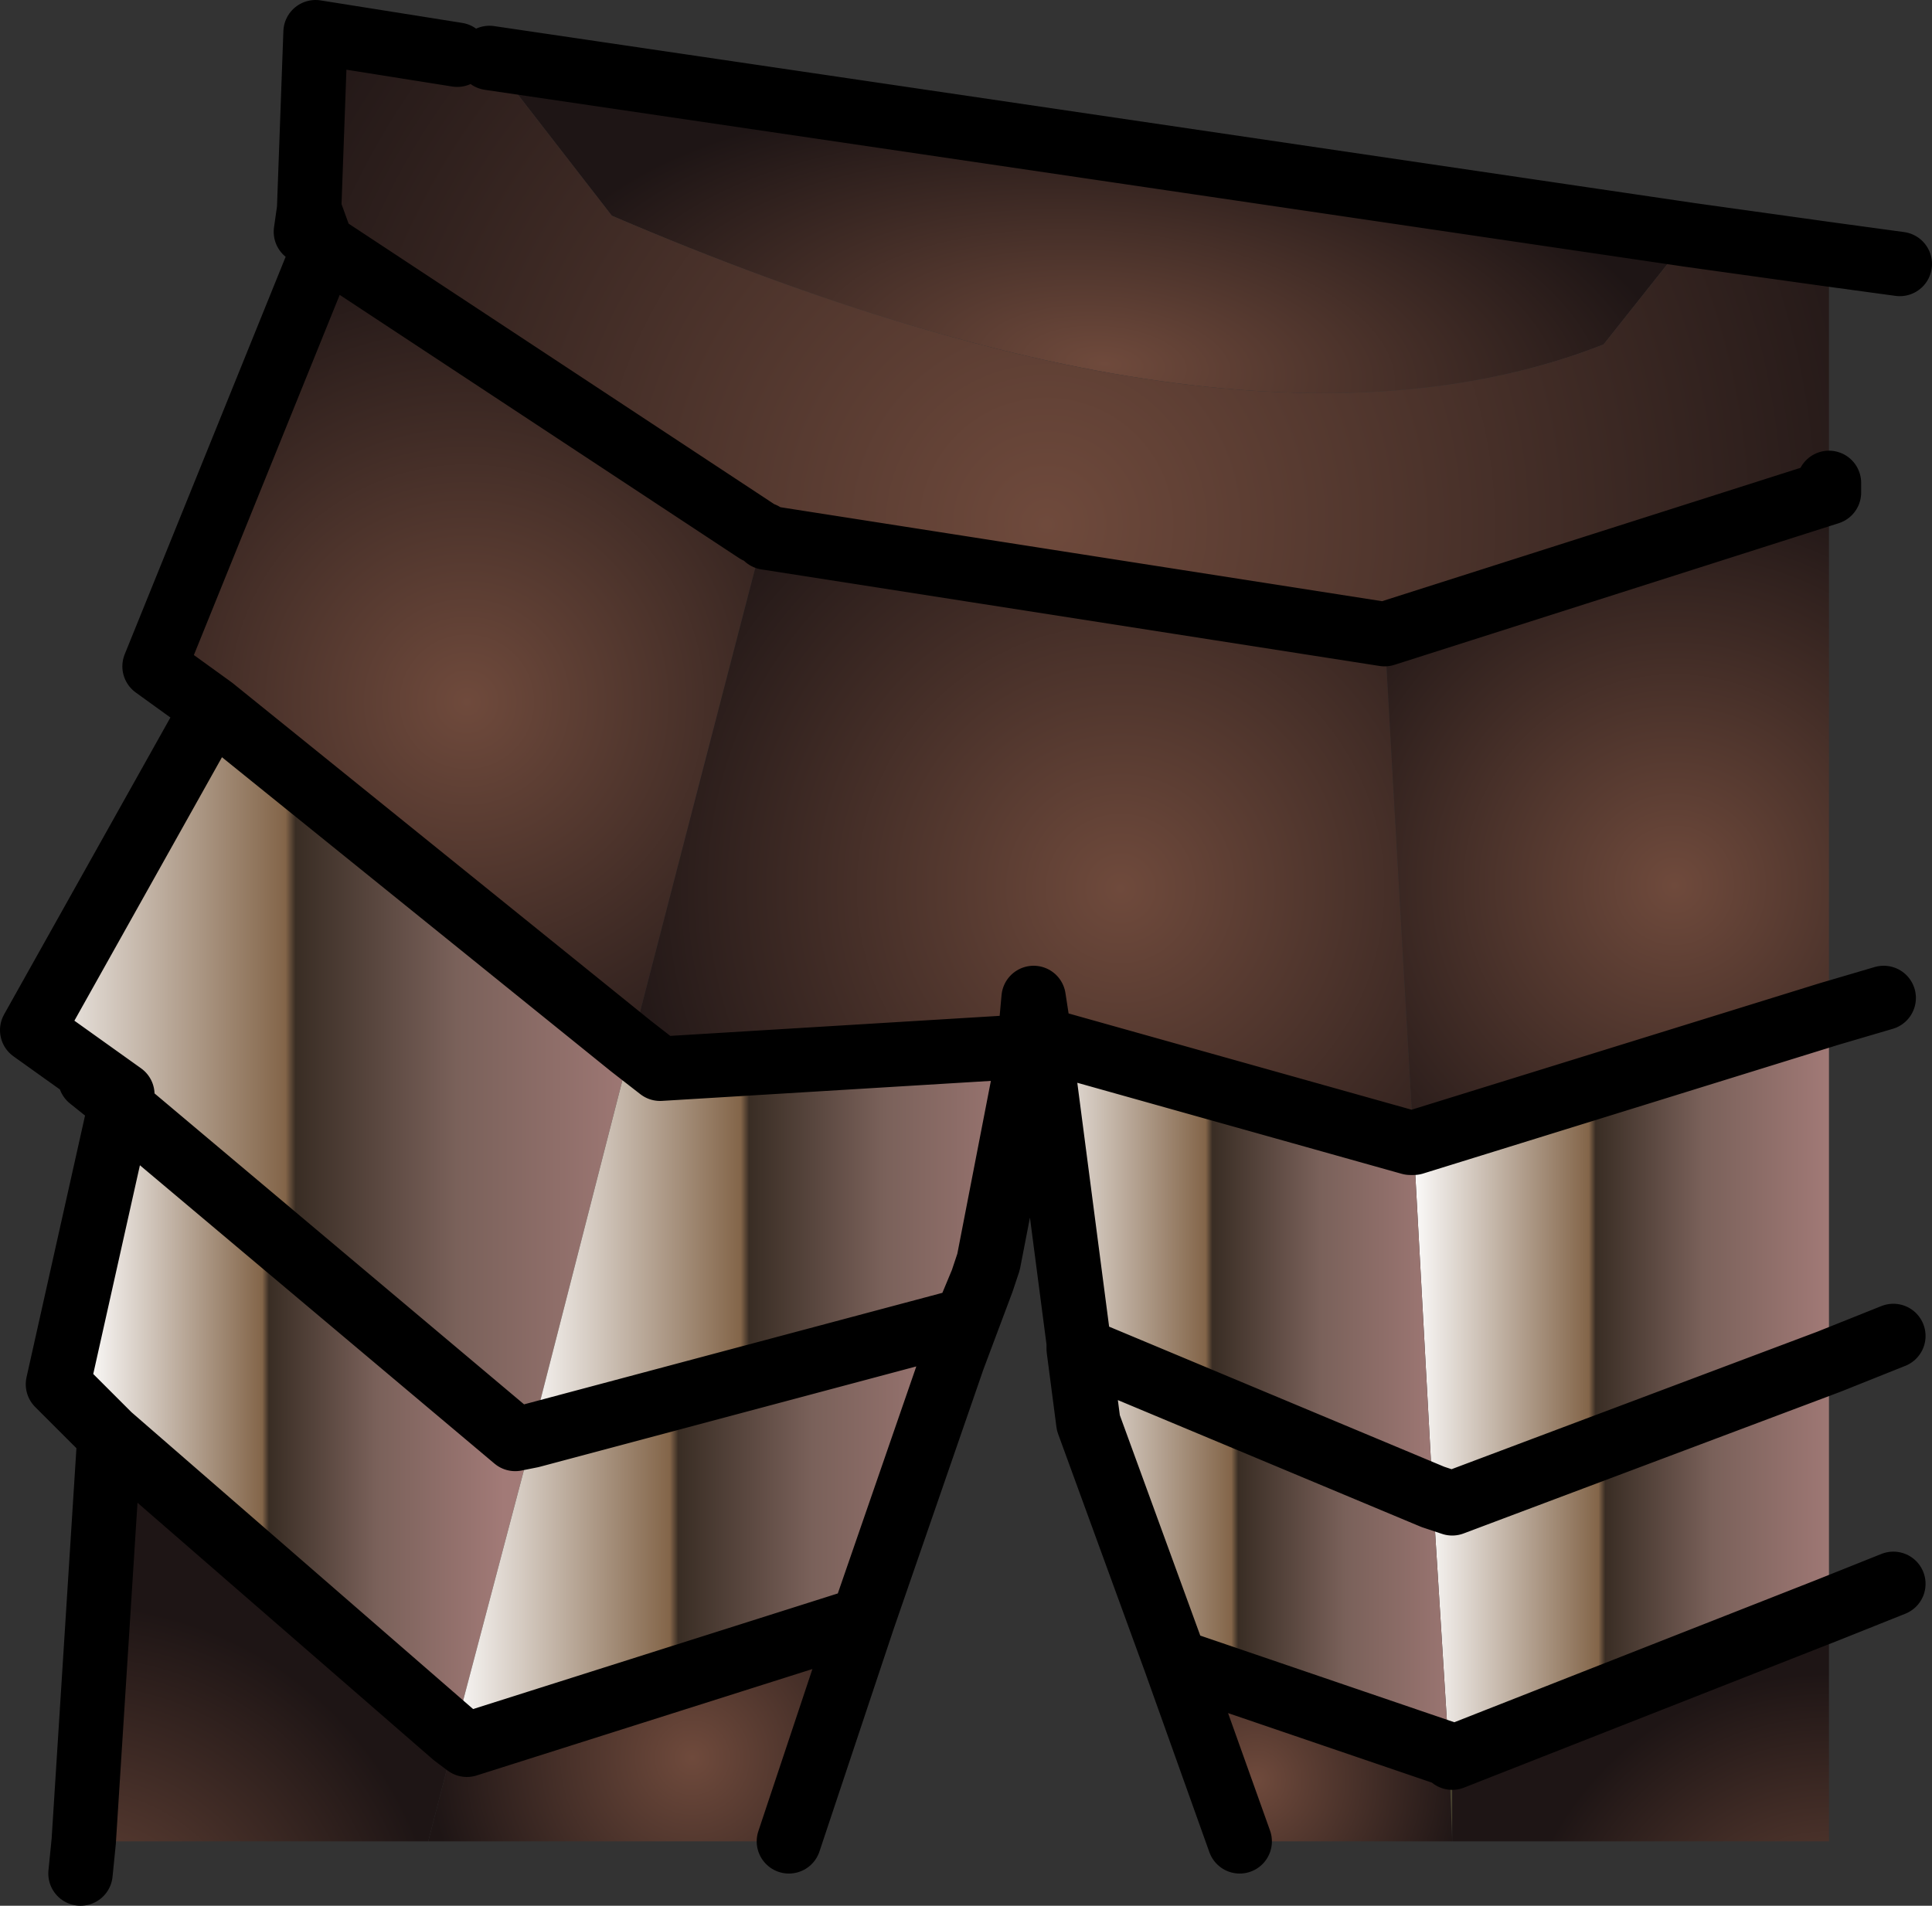 <?xml version="1.0" encoding="UTF-8" standalone="no"?>
<svg xmlns:xlink="http://www.w3.org/1999/xlink" height="29.6px" width="30.0px" xmlns="http://www.w3.org/2000/svg">
  <rect width="100%" height="100%" fill="#333333" stroke="none"/>
  <g transform="matrix(1.0, 0.0, 0.0, 1.0, 14.0, 13.65)">
    <path d="M2.2 2.5 L2.15 2.6 2.15 2.5 2.2 2.5" fill="url(#gradient0)" fill-rule="evenodd" stroke="none"/>
    <path d="M8.5 13.65 L8.55 13.65 8.55 14.95 8.5 13.65" fill="url(#gradient1)" fill-rule="evenodd" stroke="none"/>
    <path d="M-2.25 -5.4 L-2.15 -5.35 -2.15 -5.3 -2.25 -5.4" fill="url(#gradient2)" fill-rule="evenodd" stroke="none"/>
    <path d="M-6.0 8.7 L-5.75 8.65 -5.75 8.75 -6.0 8.7 M-12.0 3.65 L-12.15 3.6 -12.1 3.5 -12.0 3.65" fill="url(#gradient3)" fill-rule="evenodd" stroke="none"/>
    <path d="M-6.95 13.3 L-6.75 13.45 -6.95 13.4 -6.95 13.3" fill="url(#gradient4)" fill-rule="evenodd" stroke="none"/>
    <path d="M-4.2 2.6 L-5.75 8.65 -6.0 8.7 -12.0 3.65 -12.1 3.5 -12.1 3.35 -13.5 2.35 -10.7 -2.65 -4.2 2.6" fill="url(#gradient5)" fill-rule="evenodd" stroke="none"/>
    <path d="M-6.0 8.7 L-5.75 8.75 -6.95 13.3 -12.3 8.65 -13.1 7.85 -12.15 3.6 -12.0 3.65 -6.0 8.7" fill="url(#gradient6)" fill-rule="evenodd" stroke="none"/>
    <path d="M14.4 2.1 L14.4 7.5 8.55 9.7 8.25 9.6 7.95 4.1 14.4 2.1" fill="url(#gradient7)" fill-rule="evenodd" stroke="none"/>
    <path d="M14.4 7.5 L14.4 11.35 8.55 13.65 8.5 13.6 8.25 9.6 8.55 9.7 14.4 7.5" fill="url(#gradient8)" fill-rule="evenodd" stroke="none"/>
    <path d="M2.0 2.6 L1.35 5.95 1.25 6.25 1.0 6.85 -5.75 8.65 -4.2 2.6 -3.75 2.95 2.0 2.6" fill="url(#gradient9)" fill-rule="evenodd" stroke="none"/>
    <path d="M0.8 7.45 L-0.6 11.5 -6.75 13.45 -6.95 13.3 -5.75 8.75 -5.75 8.65 1.0 6.85 0.8 7.45" fill="url(#gradient10)" fill-rule="evenodd" stroke="none"/>
    <path d="M2.75 7.3 L2.75 7.2 2.15 2.6 2.2 2.5 7.9 4.1 7.95 4.1 8.25 9.6 2.75 7.3" fill="url(#gradient11)" fill-rule="evenodd" stroke="none"/>
    <path d="M4.25 12.15 L2.9 8.45 2.75 7.3 8.25 9.6 8.5 13.6 4.25 12.15" fill="url(#gradient12)" fill-rule="evenodd" stroke="none"/>
    <path d="M-9.0 -9.85 L-2.25 -5.4 -2.15 -5.3 -4.2 2.6 -10.7 -2.65 -11.6 -3.3 -9.05 -9.6 -9.0 -9.85" fill="url(#gradient13)" fill-rule="evenodd" stroke="none"/>
    <path d="M12.25 -10.0 L10.9 -8.3 Q5.3 -6.1 -4.5 -10.3 L-6.4 -12.75 12.25 -10.0" fill="url(#gradient14)" fill-rule="evenodd" stroke="none"/>
    <path d="M-6.4 -12.75 L-4.5 -10.3 Q5.3 -6.1 10.9 -8.3 L12.25 -10.0 14.4 -9.7 14.4 -6.15 14.4 -6.0 7.5 -3.8 -2.1 -5.3 -2.15 -5.35 -2.25 -5.4 -9.0 -9.85 -9.2 -10.4 -9.1 -13.15 -6.9 -12.8 -6.4 -12.75" fill="url(#gradient15)" fill-rule="evenodd" stroke="none"/>
    <path d="M-2.1 -5.3 L7.5 -3.8 7.95 4.1 7.9 4.1 2.2 2.5 2.15 2.5 2.05 1.85 2.0 2.4 2.0 2.45 2.0 2.6 -3.75 2.95 -4.2 2.6 -2.15 -5.3 -2.1 -5.3" fill="url(#gradient16)" fill-rule="evenodd" stroke="none"/>
    <path d="M7.5 -3.8 L14.4 -6.0 14.4 2.1 7.95 4.1 7.5 -3.8" fill="url(#gradient17)" fill-rule="evenodd" stroke="none"/>
    <path d="M-7.35 14.95 L-12.7 14.95 -12.3 8.65 -6.95 13.3 -6.95 13.4 -7.35 14.95" fill="url(#gradient18)" fill-rule="evenodd" stroke="none"/>
    <path d="M-0.6 11.5 L-1.75 14.95 -7.35 14.95 -6.95 13.4 -6.75 13.45 -0.6 11.5" fill="url(#gradient19)" fill-rule="evenodd" stroke="none"/>
    <path d="M14.4 11.35 L14.4 14.95 8.55 14.95 8.55 13.65 14.4 11.35" fill="url(#gradient20)" fill-rule="evenodd" stroke="none"/>
    <path d="M8.55 14.95 L5.25 14.95 4.25 12.15 8.5 13.6 8.5 13.65 8.55 14.95" fill="url(#gradient21)" fill-rule="evenodd" stroke="none"/>
    <path d="M14.4 -9.7 L15.5 -9.55 M12.25 -10.0 L-6.4 -12.75 M-6.9 -12.8 L-9.1 -13.15 -9.2 -10.4 -9.0 -9.85 -2.25 -5.4 M-2.15 -5.35 L-2.1 -5.3 7.5 -3.8 14.4 -6.0 14.4 -6.15 M14.4 -9.7 L12.25 -10.0 M14.4 11.35 L15.4 10.95 M5.25 14.95 L4.25 12.15 2.9 8.45 2.75 7.3 2.75 7.2 2.15 2.6 2.0 2.6 1.35 5.95 1.25 6.25 0.8 7.45 -0.6 11.5 -1.75 14.95 M-12.7 14.95 L-12.75 15.45 M14.4 7.5 L15.4 7.1 M14.4 2.1 L15.25 1.85 M7.9 4.1 L7.95 4.1 14.4 2.1 M8.25 9.6 L8.55 9.7 14.4 7.5 M7.9 4.1 L2.2 2.5 2.15 2.5 2.0 2.45 2.0 2.6 -3.75 2.95 -4.2 2.6 -10.7 -2.65 -11.6 -3.3 -9.05 -9.6 -9.0 -9.85 -9.25 -10.05 -9.2 -10.4 M2.15 2.6 L2.15 2.5 2.05 1.85 2.0 2.4 2.0 2.45 M-5.75 8.65 L1.0 6.85 1.25 6.25 M1.0 6.85 L0.8 7.45 M2.75 7.3 L8.25 9.6 M8.5 13.6 L8.55 13.65 14.4 11.35 M4.25 12.15 L8.5 13.6 M-5.75 8.65 L-6.0 8.7 -12.0 3.65 -12.1 3.5 -12.15 3.6 -13.1 7.85 -12.3 8.65 -6.95 13.3 -6.75 13.45 -0.6 11.5 M-12.1 3.5 L-12.6 3.1 -12.1 3.35 -13.5 2.35 -10.7 -2.65 M-12.1 3.5 L-12.1 3.35 M-12.7 14.95 L-12.3 8.65" fill="none" stroke="#000000" stroke-linecap="round" stroke-linejoin="round" stroke-width="1.0"/>
  </g>
  <defs>
    <radialGradient cx="0" cy="0" gradientTransform="matrix(0.007, 0.0, 0.0, 0.007, 4.75, 4.9)" gradientUnits="userSpaceOnUse" id="gradient0" r="819.2" spreadMethod="pad">
      <stop offset="0.0" stop-color="#3c4044"/>
      <stop offset="1.0" stop-color="#130e14"/>
    </radialGradient>
    <radialGradient cx="0" cy="0" gradientTransform="matrix(0.006, 0.0, 0.0, 0.006, 14.4, 17.25)" gradientUnits="userSpaceOnUse" id="gradient1" r="819.2" spreadMethod="pad">
      <stop offset="0.0" stop-color="#82868e"/>
      <stop offset="1.0" stop-color="#48432f"/>
    </radialGradient>
    <radialGradient cx="0" cy="0" gradientTransform="matrix(0.009, 0.0, 0.0, 0.009, -8.35, -1.9)" gradientUnits="userSpaceOnUse" id="gradient2" r="819.2" spreadMethod="pad">
      <stop offset="0.0" stop-color="#82868e"/>
      <stop offset="1.0" stop-color="#48432f"/>
    </radialGradient>
    <radialGradient cx="0" cy="0" gradientTransform="matrix(0.008, 0.0, 0.0, 0.008, -10.25, 7.75)" gradientUnits="userSpaceOnUse" id="gradient3" r="819.2" spreadMethod="pad">
      <stop offset="0.0" stop-color="#515559"/>
      <stop offset="1.0" stop-color="#1a1a1a"/>
    </radialGradient>
    <radialGradient cx="0" cy="0" gradientTransform="matrix(0.005, 0.0, 0.0, 0.005, -3.25, 13.65)" gradientUnits="userSpaceOnUse" id="gradient4" r="819.2" spreadMethod="pad">
      <stop offset="0.0" stop-color="#3c4044"/>
      <stop offset="1.0" stop-color="#130e14"/>
    </radialGradient>
    <linearGradient gradientTransform="matrix(0.006, 0.0, 0.0, 0.007, -8.85, 3.0)" gradientUnits="userSpaceOnUse" id="gradient5" spreadMethod="pad" x1="-819.2" x2="819.2">
      <stop offset="0.0" stop-color="#ffffff"/>
      <stop offset="0.427" stop-color="#836549"/>
      <stop offset="0.443" stop-color="#392d24"/>
      <stop offset="0.698" stop-color="#7a615a"/>
      <stop offset="1.0" stop-color="#a27a77"/>
    </linearGradient>
    <linearGradient gradientTransform="matrix(0.004, 0.0, 0.0, 0.006, -9.45, 8.45)" gradientUnits="userSpaceOnUse" id="gradient6" spreadMethod="pad" x1="-819.2" x2="819.2">
      <stop offset="0.0" stop-color="#ffffff"/>
      <stop offset="0.427" stop-color="#836549"/>
      <stop offset="0.443" stop-color="#392d24"/>
      <stop offset="0.698" stop-color="#7a615a"/>
      <stop offset="1.0" stop-color="#a27a77"/>
    </linearGradient>
    <linearGradient gradientTransform="matrix(0.004, 0.0, 0.0, 0.005, 11.15, 5.9)" gradientUnits="userSpaceOnUse" id="gradient7" spreadMethod="pad" x1="-819.2" x2="819.2">
      <stop offset="0.0" stop-color="#ffffff"/>
      <stop offset="0.427" stop-color="#836549"/>
      <stop offset="0.443" stop-color="#392d24"/>
      <stop offset="0.698" stop-color="#7a615a"/>
      <stop offset="1.0" stop-color="#a27a77"/>
    </linearGradient>
    <linearGradient gradientTransform="matrix(0.004, 0.0, 0.0, 0.004, 11.3, 10.55)" gradientUnits="userSpaceOnUse" id="gradient8" spreadMethod="pad" x1="-819.2" x2="819.2">
      <stop offset="0.0" stop-color="#ffffff"/>
      <stop offset="0.427" stop-color="#836549"/>
      <stop offset="0.443" stop-color="#392d24"/>
      <stop offset="0.698" stop-color="#7a615a"/>
      <stop offset="1.0" stop-color="#a27a77"/>
    </linearGradient>
    <linearGradient gradientTransform="matrix(0.005, 0.0, 0.0, 0.004, -1.9, 5.6)" gradientUnits="userSpaceOnUse" id="gradient9" spreadMethod="pad" x1="-819.2" x2="819.2">
      <stop offset="0.0" stop-color="#ffffff"/>
      <stop offset="0.427" stop-color="#836549"/>
      <stop offset="0.443" stop-color="#392d24"/>
      <stop offset="0.698" stop-color="#7a615a"/>
      <stop offset="1.0" stop-color="#a27a77"/>
    </linearGradient>
    <linearGradient gradientTransform="matrix(0.005, 0.0, 0.0, 0.004, -3.0, 10.15)" gradientUnits="userSpaceOnUse" id="gradient10" spreadMethod="pad" x1="-819.2" x2="819.2">
      <stop offset="0.0" stop-color="#ffffff"/>
      <stop offset="0.427" stop-color="#836549"/>
      <stop offset="0.443" stop-color="#392d24"/>
      <stop offset="0.698" stop-color="#7a615a"/>
      <stop offset="1.0" stop-color="#a27a77"/>
    </linearGradient>
    <linearGradient gradientTransform="matrix(0.004, 0.0, 0.0, 0.004, 5.2, 6.05)" gradientUnits="userSpaceOnUse" id="gradient11" spreadMethod="pad" x1="-819.2" x2="819.2">
      <stop offset="0.0" stop-color="#ffffff"/>
      <stop offset="0.427" stop-color="#836549"/>
      <stop offset="0.443" stop-color="#392d24"/>
      <stop offset="0.698" stop-color="#7a615a"/>
      <stop offset="1.0" stop-color="#a27a77"/>
    </linearGradient>
    <linearGradient gradientTransform="matrix(0.004, 0.0, 0.0, 0.004, 5.6, 10.45)" gradientUnits="userSpaceOnUse" id="gradient12" spreadMethod="pad" x1="-819.2" x2="819.2">
      <stop offset="0.0" stop-color="#ffffff"/>
      <stop offset="0.427" stop-color="#836549"/>
      <stop offset="0.443" stop-color="#392d24"/>
      <stop offset="0.698" stop-color="#7a615a"/>
      <stop offset="1.0" stop-color="#a27a77"/>
    </linearGradient>
    <radialGradient cx="0" cy="0" gradientTransform="matrix(0.009, 0.0, 0.0, 0.009, -6.75, -2.75)" gradientUnits="userSpaceOnUse" id="gradient13" r="819.2" spreadMethod="pad">
      <stop offset="0.0" stop-color="#6f4a3c"/>
      <stop offset="1.0" stop-color="#1e1515"/>
    </radialGradient>
    <radialGradient cx="0" cy="0" gradientTransform="matrix(-6.0E-4, 0.005, -0.011, -0.001, 3.15, -8.0)" gradientUnits="userSpaceOnUse" id="gradient14" r="819.2" spreadMethod="pad">
      <stop offset="0.0" stop-color="#6f4a3c"/>
      <stop offset="1.0" stop-color="#1e1515"/>
    </radialGradient>
    <radialGradient cx="0" cy="0" gradientTransform="matrix(0.017, 0.0, 0.0, 0.017, 2.25, -5.5)" gradientUnits="userSpaceOnUse" id="gradient15" r="819.2" spreadMethod="pad">
      <stop offset="0.0" stop-color="#6f4a3c"/>
      <stop offset="1.0" stop-color="#1e1515"/>
    </radialGradient>
    <radialGradient cx="0" cy="0" gradientTransform="matrix(0.01, 0.0, 0.0, 0.01, 3.4, 0.15)" gradientUnits="userSpaceOnUse" id="gradient16" r="819.2" spreadMethod="pad">
      <stop offset="0.0" stop-color="#6f4a3c"/>
      <stop offset="1.0" stop-color="#1e1515"/>
    </radialGradient>
    <radialGradient cx="0" cy="0" gradientTransform="matrix(0.008, 0.0, 0.0, 0.008, 12.0, 0.1)" gradientUnits="userSpaceOnUse" id="gradient17" r="819.2" spreadMethod="pad">
      <stop offset="0.0" stop-color="#6f4a3c"/>
      <stop offset="1.0" stop-color="#1e1515"/>
    </radialGradient>
    <radialGradient cx="0" cy="0" gradientTransform="matrix(0.007, 0.0, 0.0, 0.007, -12.85, 17.0)" gradientUnits="userSpaceOnUse" id="gradient18" r="819.2" spreadMethod="pad">
      <stop offset="0.0" stop-color="#6f4a3c"/>
      <stop offset="1.0" stop-color="#1e1515"/>
    </radialGradient>
    <radialGradient cx="0" cy="0" gradientTransform="matrix(0.005, 0.0, 0.0, 0.005, -3.25, 13.65)" gradientUnits="userSpaceOnUse" id="gradient19" r="819.2" spreadMethod="pad">
      <stop offset="0.0" stop-color="#6f4a3c"/>
      <stop offset="1.0" stop-color="#1e1515"/>
    </radialGradient>
    <radialGradient cx="0" cy="0" gradientTransform="matrix(0.006, 0.0, 0.0, 0.006, 14.4, 17.25)" gradientUnits="userSpaceOnUse" id="gradient20" r="819.2" spreadMethod="pad">
      <stop offset="0.0" stop-color="#6f4a3c"/>
      <stop offset="1.0" stop-color="#1e1515"/>
    </radialGradient>
    <radialGradient cx="0" cy="0" gradientTransform="matrix(0.004, 0.0, 0.0, 0.004, 5.5, 14.0)" gradientUnits="userSpaceOnUse" id="gradient21" r="819.2" spreadMethod="pad">
      <stop offset="0.0" stop-color="#6f4a3c"/>
      <stop offset="1.0" stop-color="#1e1515"/>
    </radialGradient>
  </defs>
</svg>
